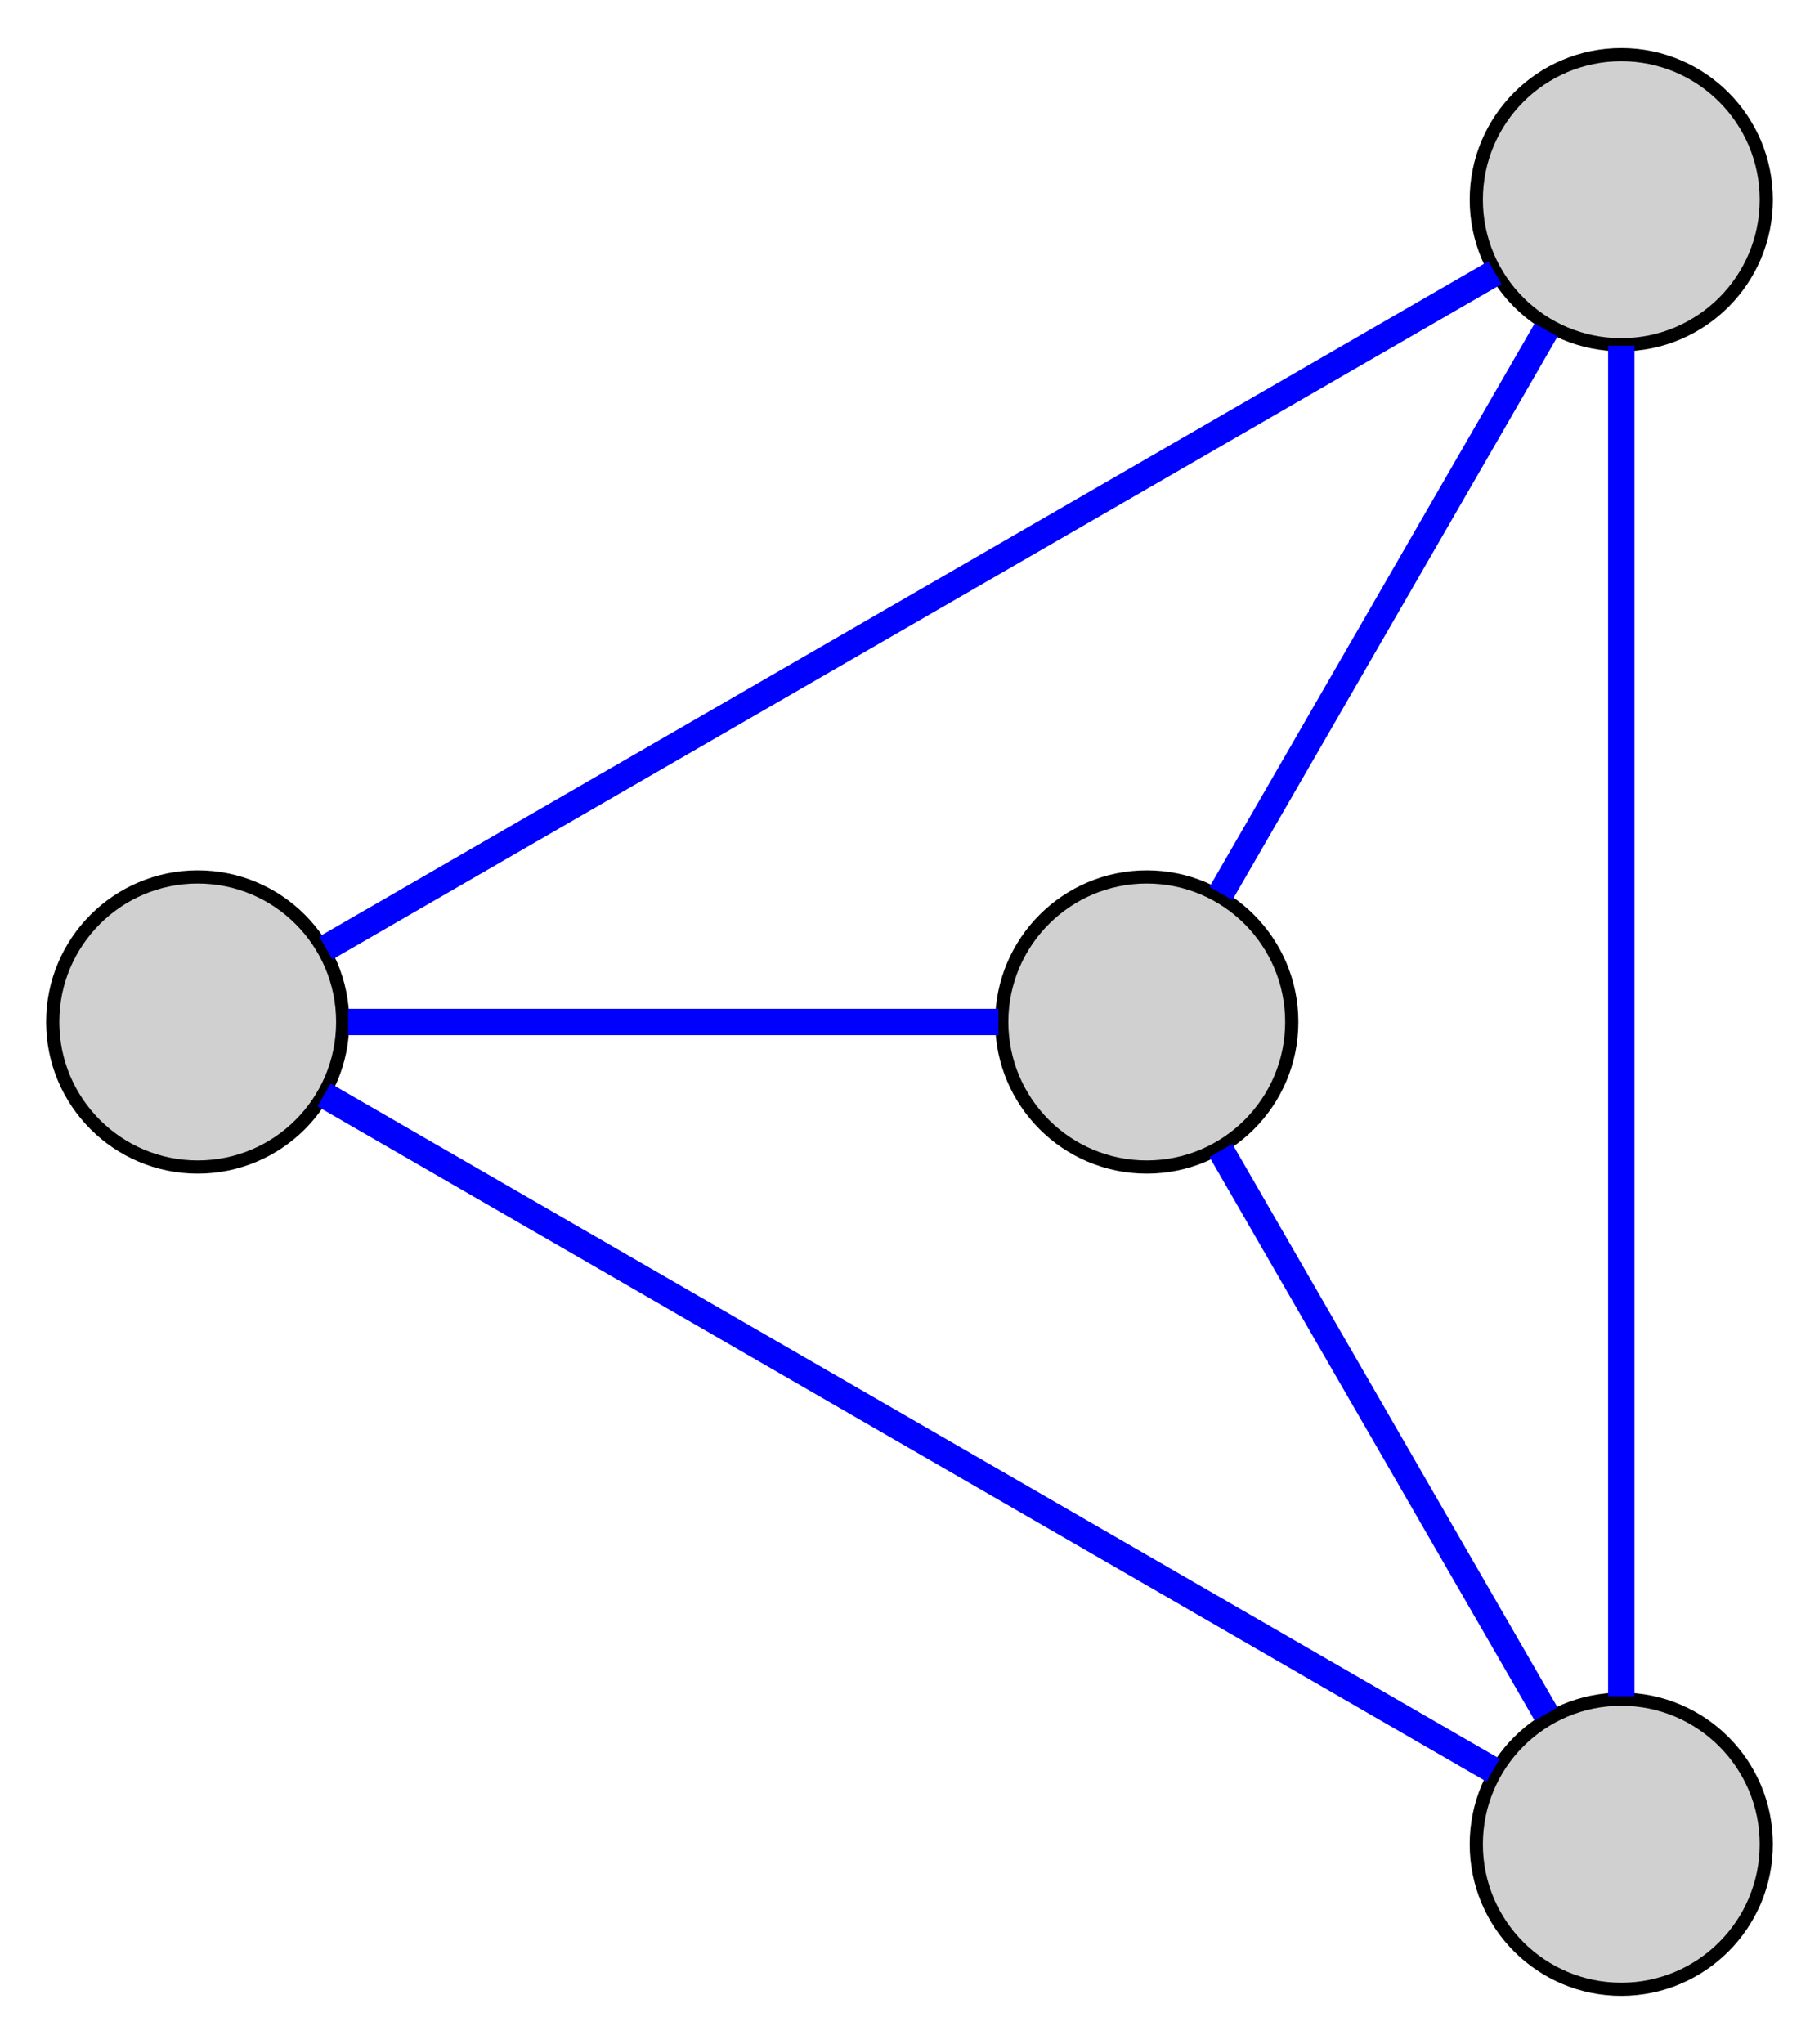 <?xml version="1.0" encoding="UTF-8" standalone="no"?>
<!DOCTYPE svg PUBLIC "-//W3C//DTD SVG 1.1//EN"
 "http://www.w3.org/Graphics/SVG/1.1/DTD/svg11.dtd">
<!-- Generated by graphviz version 2.28.0 (20110507.0327)
 -->
<!-- Title: K4 Pages: 1 -->
<svg width="138pt" height="155pt"
 viewBox="0.00 0.00 138.00 154.71" xmlns="http://www.w3.org/2000/svg" xmlns:xlink="http://www.w3.org/1999/xlink">
<rect x="0.00" y="0.00" width="138.00" height="154.71" fill="#808080" stroke="none"/>
<g id="graph1" class="graph" transform="scale(1 1) rotate(0) translate(4 150.708)">
<title>K4</title>
<polygon fill="white" stroke="white" points="-4,5 -4,-150.708 135,-150.708 135,5 -4,5"/>
<!-- n1 -->
<g id="node1" class="node"><title>n1</title>
<ellipse fill="#d0d0d0" stroke="black" cx="83" cy="-73.354" rx="11" ry="11"/>
</g>
<!-- n2 -->
<g id="node3" class="node"><title>n2</title>
<ellipse fill="#d0d0d0" stroke="black" cx="119" cy="-135.708" rx="11" ry="11"/>
</g>
<!-- n1&#45;&#45;n2 -->
<g id="edge2" class="edge"><title>n1&#45;&#45;n2</title>
<path fill="none" stroke="blue" stroke-width="2" d="M88.625,-83.097C95.349,-94.742 106.537,-114.121 113.296,-125.828"/>
</g>
<!-- n3 -->
<g id="node5" class="node"><title>n3</title>
<ellipse fill="#d0d0d0" stroke="black" cx="11" cy="-73.354" rx="11" ry="11"/>
</g>
<!-- n1&#45;&#45;n3 -->
<g id="edge4" class="edge"><title>n1&#45;&#45;n3</title>
<path fill="none" stroke="blue" stroke-width="2" d="M71.75,-73.354C58.303,-73.354 35.926,-73.354 22.409,-73.354"/>
</g>
<!-- n4 -->
<g id="node7" class="node"><title>n4</title>
<ellipse fill="#d0d0d0" stroke="black" cx="119" cy="-11" rx="11" ry="11"/>
</g>
<!-- n1&#45;&#45;n4 -->
<g id="edge6" class="edge"><title>n1&#45;&#45;n4</title>
<path fill="none" stroke="blue" stroke-width="2" d="M88.625,-63.611C95.349,-51.965 106.537,-32.586 113.296,-20.88"/>
</g>
<!-- n2&#45;&#45;n3 -->
<g id="edge8" class="edge"><title>n2&#45;&#45;n3</title>
<path fill="none" stroke="blue" stroke-width="2" d="M109.416,-130.174C88.972,-118.371 41.28,-90.836 20.718,-78.965"/>
</g>
<!-- n2&#45;&#45;n4 -->
<g id="edge10" class="edge"><title>n2&#45;&#45;n4</title>
<path fill="none" stroke="blue" stroke-width="2" d="M119,-124.641C119,-101.035 119,-45.964 119,-22.221"/>
</g>
<!-- n3&#45;&#45;n4 -->
<g id="edge12" class="edge"><title>n3&#45;&#45;n4</title>
<path fill="none" stroke="blue" stroke-width="2" d="M20.584,-67.82C41.028,-56.017 88.72,-28.482 109.282,-16.611"/>
</g>
</g>
</svg>
